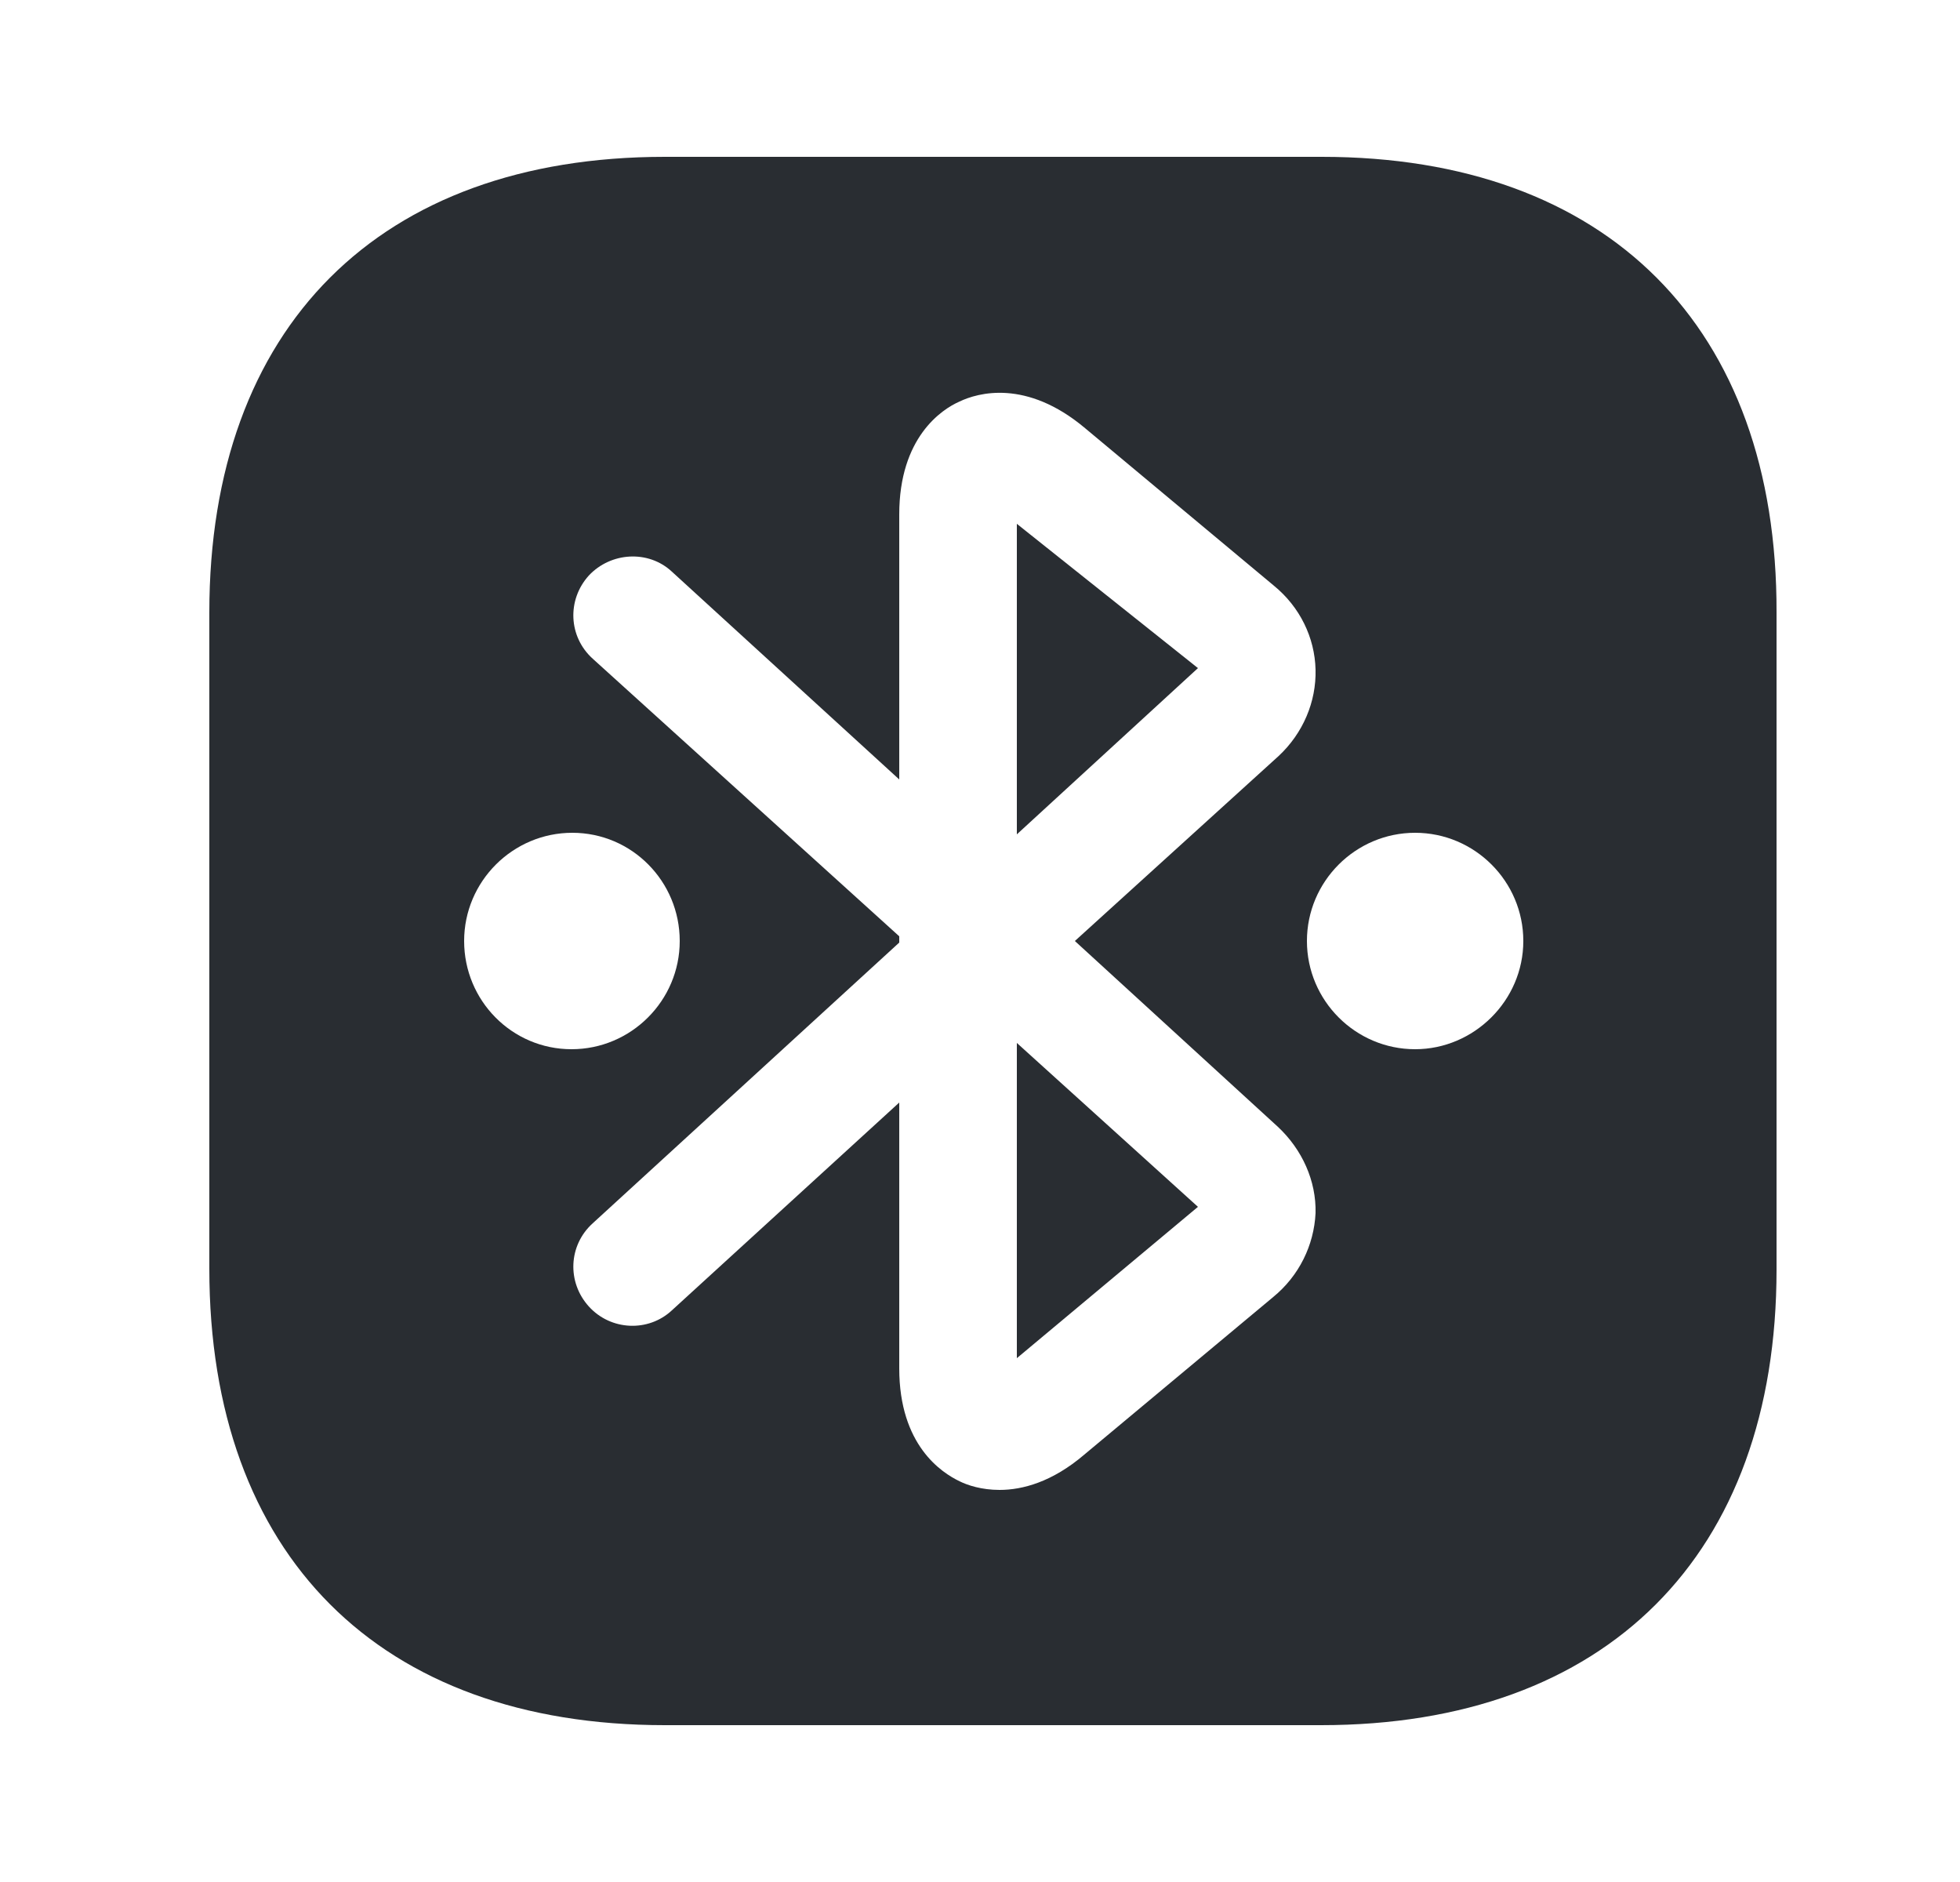 <svg width="25" height="24" viewBox="0 0 25 24" fill="none" xmlns="http://www.w3.org/2000/svg">
<path d="M12.97 17.32L15.28 15.39L12.97 13.3V17.32Z" fill="#292D32"/>
<path d="M12.97 6.68V10.64L15.28 8.52L12.97 6.68Z" fill="#292D32"/>
<path d="M16.86 2H8.48C4.84 2 2.67 4.17 2.67 7.81V16.18C2.67 19.83 4.84 22 8.48 22H16.85C20.49 22 22.66 19.83 22.66 16.19V7.81C22.67 4.17 20.5 2 16.86 2ZM5.92 12C5.92 11.24 6.54 10.62 7.3 10.62C8.06 10.62 8.67 11.24 8.67 12C8.67 12.76 8.05 13.38 7.29 13.38C6.53 13.38 5.92 12.76 5.92 12ZM16.24 16.54L13.83 18.55C13.42 18.9 13.04 19 12.75 19C12.52 19 12.34 18.94 12.24 18.89C12.01 18.78 11.47 18.43 11.47 17.45V14.06L8.57 16.71C8.27 16.99 7.79 16.97 7.51 16.66C7.23 16.35 7.25 15.88 7.56 15.6L11.47 12.02V11.94L7.56 8.4C7.25 8.12 7.23 7.65 7.51 7.34C7.79 7.04 8.27 7.01 8.57 7.29L11.47 9.94V6.56C11.47 5.58 12.01 5.22 12.24 5.12C12.47 5.01 13.09 4.83 13.84 5.46L16.25 7.47C16.58 7.74 16.77 8.13 16.78 8.54C16.79 8.95 16.62 9.35 16.31 9.64L13.71 12L16.3 14.37C16.61 14.66 16.79 15.06 16.78 15.47C16.76 15.88 16.57 16.27 16.24 16.54ZM18.05 13.38C17.29 13.38 16.67 12.76 16.67 12C16.67 11.24 17.29 10.62 18.05 10.62C18.81 10.62 19.43 11.24 19.43 12C19.43 12.76 18.8 13.38 18.05 13.38Z" fill="#292D32"/>
</svg>
